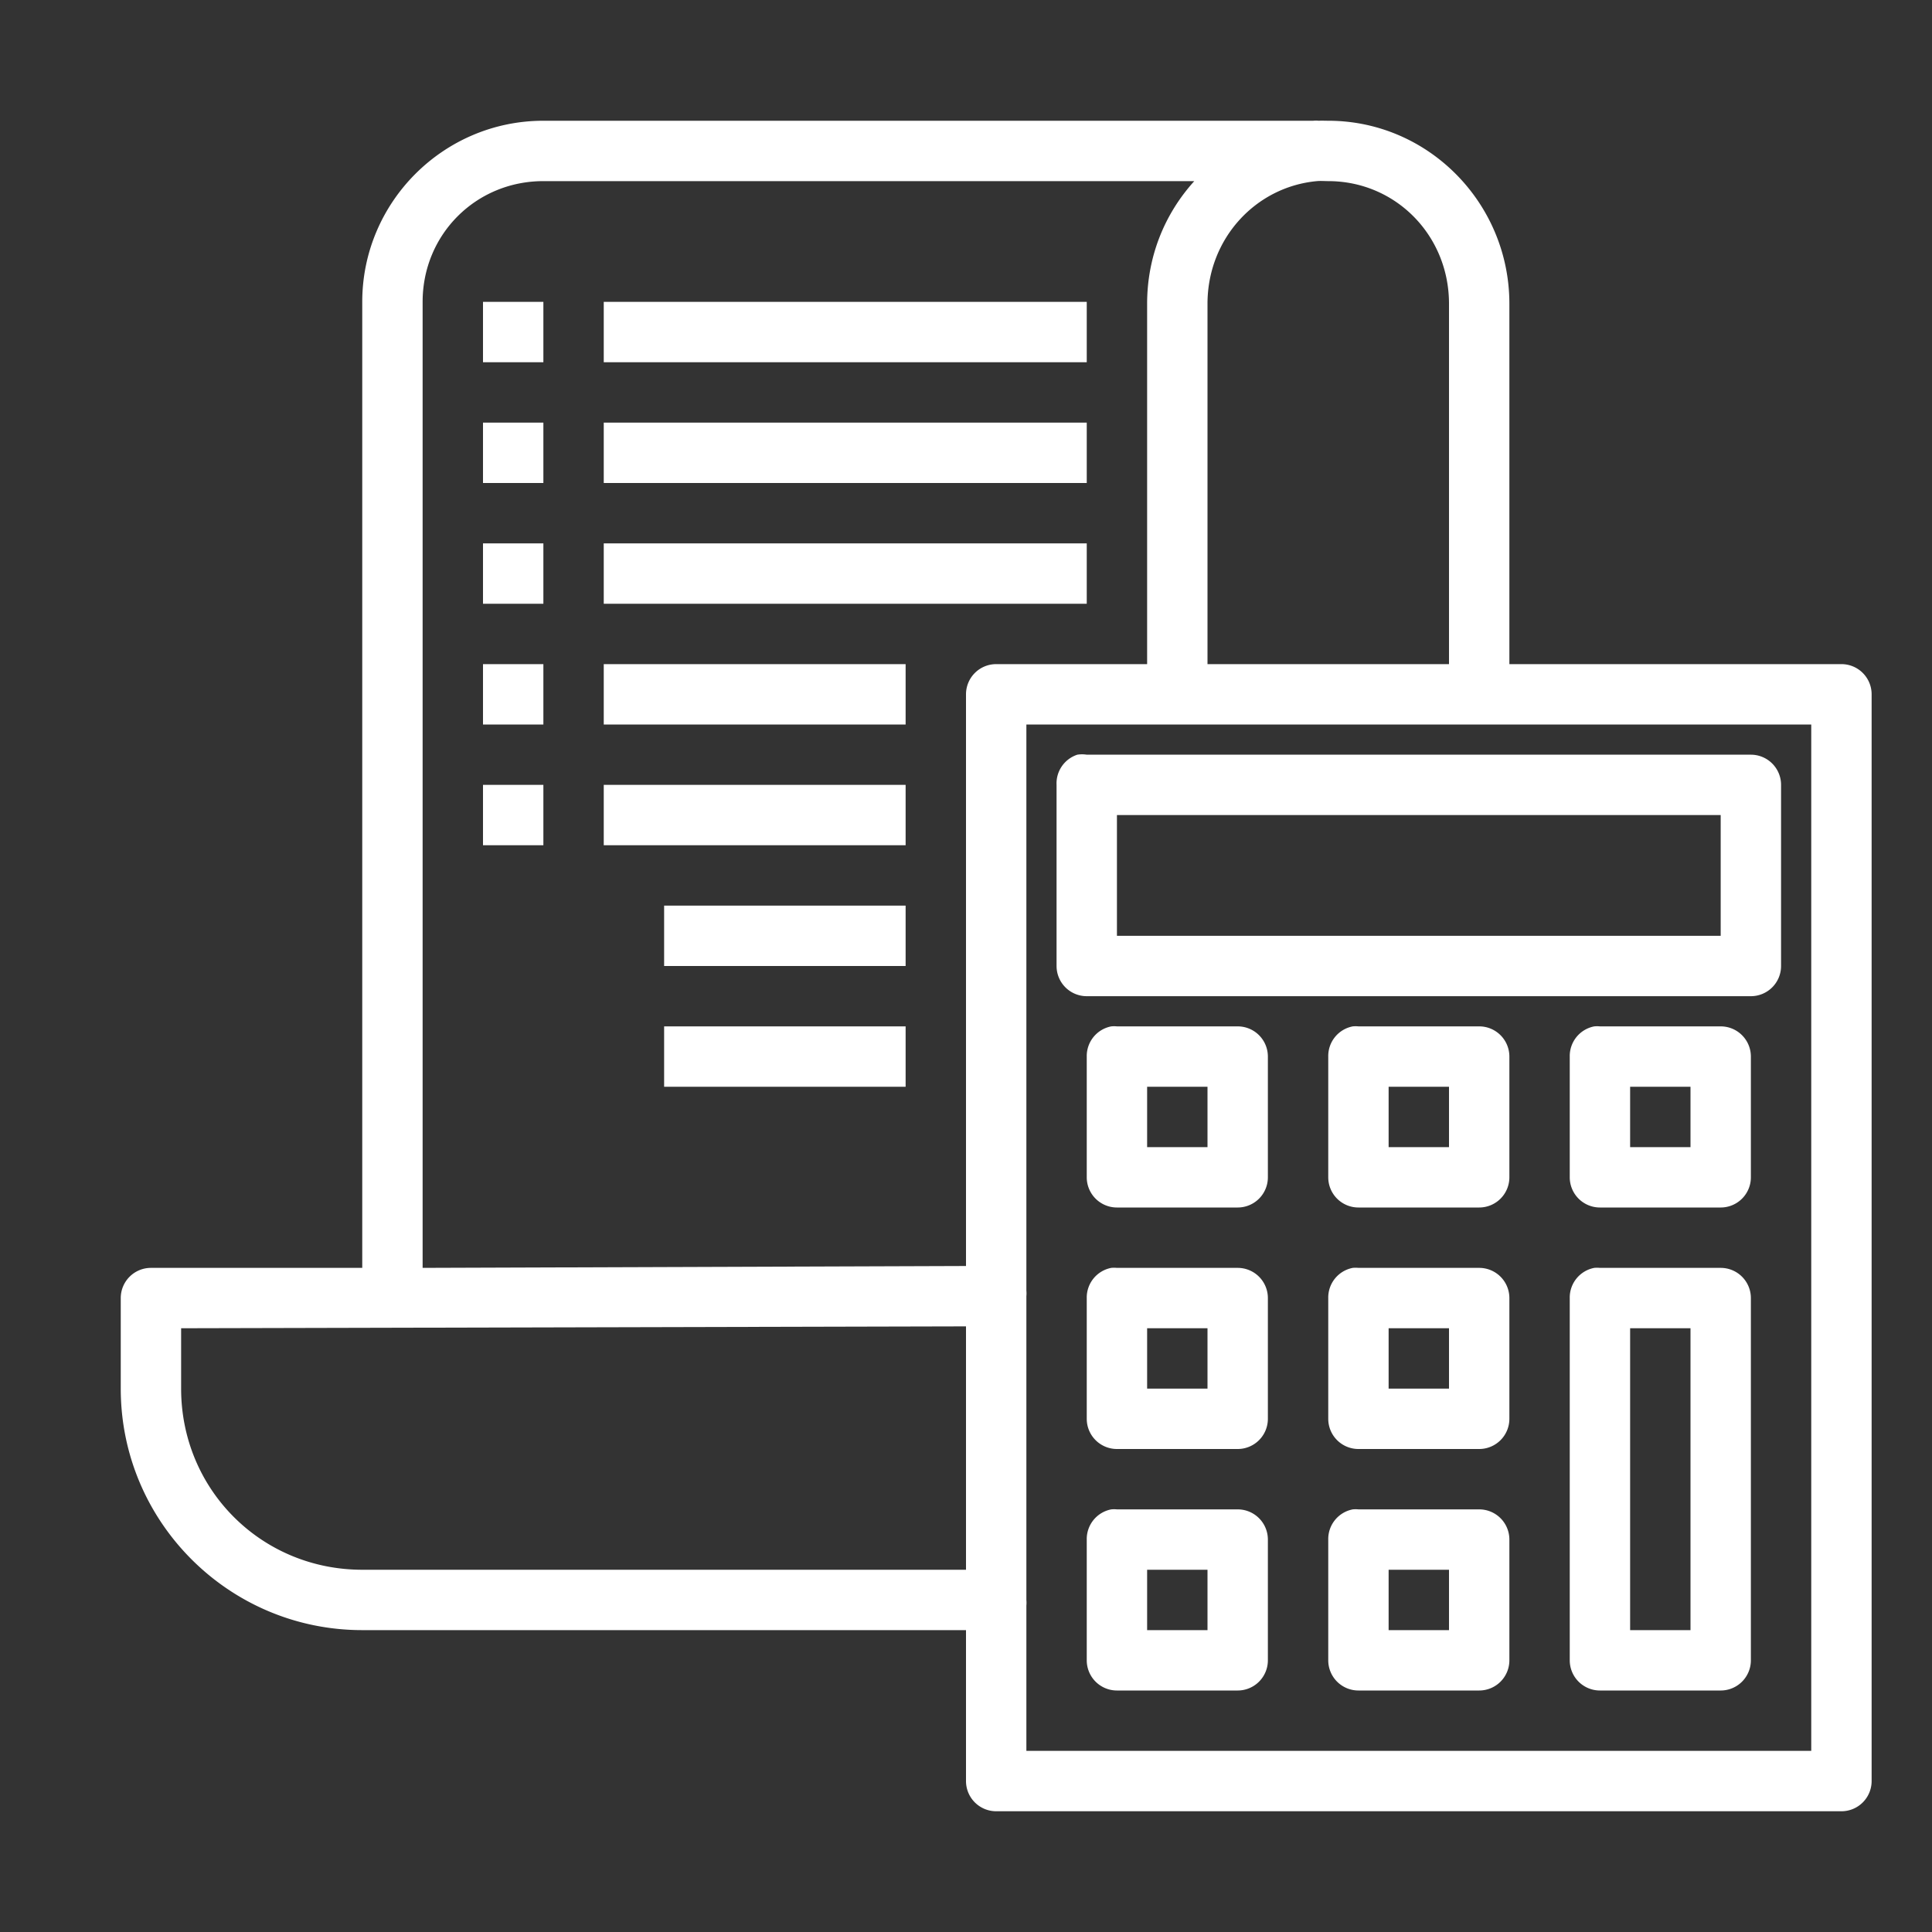 <svg id="SvgjsSvg1032" width="288" height="288" xmlns="http://www.w3.org/2000/svg" version="1.1" xmlns:xlink="http://www.w3.org/1999/xlink" xmlns:svgjs="http://svgjs.com/svgjs"><rect width="100%" height="100%" fill="#333333" stroke="none"/><defs id="SvgjsDefs1033"></defs><g id="SvgjsG1034"><svg xmlns="http://www.w3.org/2000/svg" width="288" height="288" viewBox="0 0 32 32"><g font-family="sans-serif" font-size="44.402" font-weight="400" letter-spacing="0" transform="translate(0 -1020.362)" word-spacing="0" style="line-height:125%" fill="#ffffff" class="color000 svgShape"><path d="M 9 2 C 7.347 2 6 3.347 6 5 L 6 21 L 2.5 21 A 0.5 0.5 0 0 0 2 21.5 L 2 23 C 2 25.207 3.793 27 6 27 L 16 27 L 16 29.5 A 0.5 0.5 0 0 0 16.5 30 L 30.5 30 A 0.5 0.5 0 0 0 31 29.5 L 31 11.5 A 0.5 0.5 0 0 0 30.5 11 L 25 11 L 25 5.031 C 25 3.365 23.657 2 22 2 C 21.946 2 21.897 1.997 21.844 2 A 0.5 0.5 0 0 0 21.75 2 L 9 2 z M 9 3 L 19.781 3 C 19.292 3.54 19 4.246 19 5.031 L 19 11 L 16.5 11 A 0.5 0.5 0 0 0 16 11.5 L 16 20.969 L 7 21 L 7 5 C 7 3.883 7.883 3 9 3 z M 21.812 3 C 21.875 2.994 21.936 3 22 3 C 23.113 3 24 3.896 24 5.031 L 24 11 L 20 11 L 20 5.031 C 20 3.961 20.79 3.095 21.812 3 z M 8 5 L 8 6 L 9 6 L 9 5 L 8 5 z M 10 5 L 10 6 L 18 6 L 18 5 L 10 5 z M 8 7 L 8 8 L 9 8 L 9 7 L 8 7 z M 10 7 L 10 8 L 18 8 L 18 7 L 10 7 z M 8 9 L 8 10 L 9 10 L 9 9 L 8 9 z M 10 9 L 10 10 L 18 10 L 18 9 L 10 9 z M 8 11 L 8 12 L 9 12 L 9 11 L 8 11 z M 10 11 L 10 12 L 15 12 L 15 11 L 10 11 z M 17 12 L 19.406 12 L 24.594 12 L 30 12 L 30 29 L 17 29 L 17 26.594 A 0.5 0.5 0 0 0 17 26.5 L 17 21.469 A 0.5 0.5 0 0 0 17 21.375 L 17 12 z M 17.844 12.5 A 0.5 0.5 0 0 0 17.5 13 L 17.5 16 A 0.5 0.5 0 0 0 18 16.5 L 29 16.5 A 0.5 0.5 0 0 0 29.5 16 L 29.5 13 A 0.5 0.5 0 0 0 29 12.5 L 18 12.5 A 0.5 0.5 0 0 0 17.844 12.5 z M 8 13 L 8 14 L 9 14 L 9 13 L 8 13 z M 10 13 L 10 14 L 15 14 L 15 13 L 10 13 z M 18.5 13.5 L 28.5 13.5 L 28.5 15.5 L 18.5 15.5 L 18.5 13.5 z M 11 15 L 11 16 L 15 16 L 15 15 L 11 15 z M 11 17 L 11 18 L 15 18 L 15 17 L 11 17 z M 18.406 17 A 0.5 0.5 0 0 0 18 17.5 L 18 19.5 A 0.5 0.5 0 0 0 18.5 20 L 20.5 20 A 0.5 0.5 0 0 0 21 19.5 L 21 17.5 A 0.5 0.5 0 0 0 20.5 17 L 18.5 17 A 0.5 0.5 0 0 0 18.406 17 z M 22.406 17 A 0.5 0.5 0 0 0 22 17.5 L 22 19.5 A 0.5 0.5 0 0 0 22.5 20 L 24.5 20 A 0.5 0.5 0 0 0 25 19.5 L 25 17.5 A 0.5 0.5 0 0 0 24.5 17 L 22.5 17 A 0.5 0.5 0 0 0 22.406 17 z M 26.406 17 A 0.5 0.5 0 0 0 26 17.5 L 26 19.5 A 0.5 0.5 0 0 0 26.5 20 L 28.5 20 A 0.5 0.5 0 0 0 29 19.5 L 29 17.5 A 0.5 0.5 0 0 0 28.5 17 L 26.5 17 A 0.5 0.5 0 0 0 26.406 17 z M 19 18 L 20 18 L 20 19 L 19 19 L 19 18 z M 23 18 L 24 18 L 24 19 L 23 19 L 23 18 z M 27 18 L 28 18 L 28 19 L 27 19 L 27 18 z M 18.406 21 A 0.5 0.5 0 0 0 18 21.5 L 18 23.5 A 0.5 0.5 0 0 0 18.5 24 L 20.5 24 A 0.5 0.5 0 0 0 21 23.5 L 21 21.5 A 0.5 0.5 0 0 0 20.5 21 L 18.5 21 A 0.5 0.5 0 0 0 18.406 21 z M 22.406 21 A 0.5 0.5 0 0 0 22 21.5 L 22 23.5 A 0.5 0.5 0 0 0 22.5 24 L 24.5 24 A 0.5 0.5 0 0 0 25 23.5 L 25 21.5 A 0.5 0.5 0 0 0 24.5 21 L 22.5 21 A 0.5 0.5 0 0 0 22.406 21 z M 26.406 21 A 0.5 0.5 0 0 0 26 21.5 L 26 27.5 A 0.5 0.5 0 0 0 26.5 28 L 28.5 28 A 0.5 0.5 0 0 0 29 27.5 L 29 21.5 A 0.5 0.5 0 0 0 28.5 21 L 26.5 21 A 0.5 0.5 0 0 0 26.406 21 z M 16 21.969 L 16 26 L 6 26 C 4.329 26 3 24.671 3 23 L 3 22 L 16 21.969 z M 19 22 L 20 22 L 20 23 L 19 23 L 19 22 z M 23 22 L 24 22 L 24 23 L 23 23 L 23 22 z M 27 22 L 28 22 L 28 27 L 27 27 L 27 22 z M 18.406 25 A 0.5 0.5 0 0 0 18 25.5 L 18 27.5 A 0.5 0.5 0 0 0 18.5 28 L 20.5 28 A 0.5 0.5 0 0 0 21 27.5 L 21 25.5 A 0.5 0.5 0 0 0 20.5 25 L 18.5 25 A 0.5 0.5 0 0 0 18.406 25 z M 22.406 25 A 0.5 0.5 0 0 0 22 25.5 L 22 27.5 A 0.5 0.5 0 0 0 22.5 28 L 24.5 28 A 0.5 0.5 0 0 0 25 27.5 L 25 25.5 A 0.5 0.5 0 0 0 24.5 25 L 22.5 25 A 0.5 0.5 0 0 0 22.406 25 z M 19 26 L 20 26 L 20 27 L 19 27 L 19 26 z M 23 26 L 24 26 L 24 27 L 23 27 L 23 26 z " color="#000" enable-background="accumulate" font-size="medium" overflow="visible" transform="translate(0 1020.362)" style="text-indent:0;text-align:start;line-height:125%;text-transform:none;block-progression:tb;marker:none;-inkscape-font-specification:Sans" fill="#ffffff" class="color000 svgShape"></path></g></svg></g></svg>